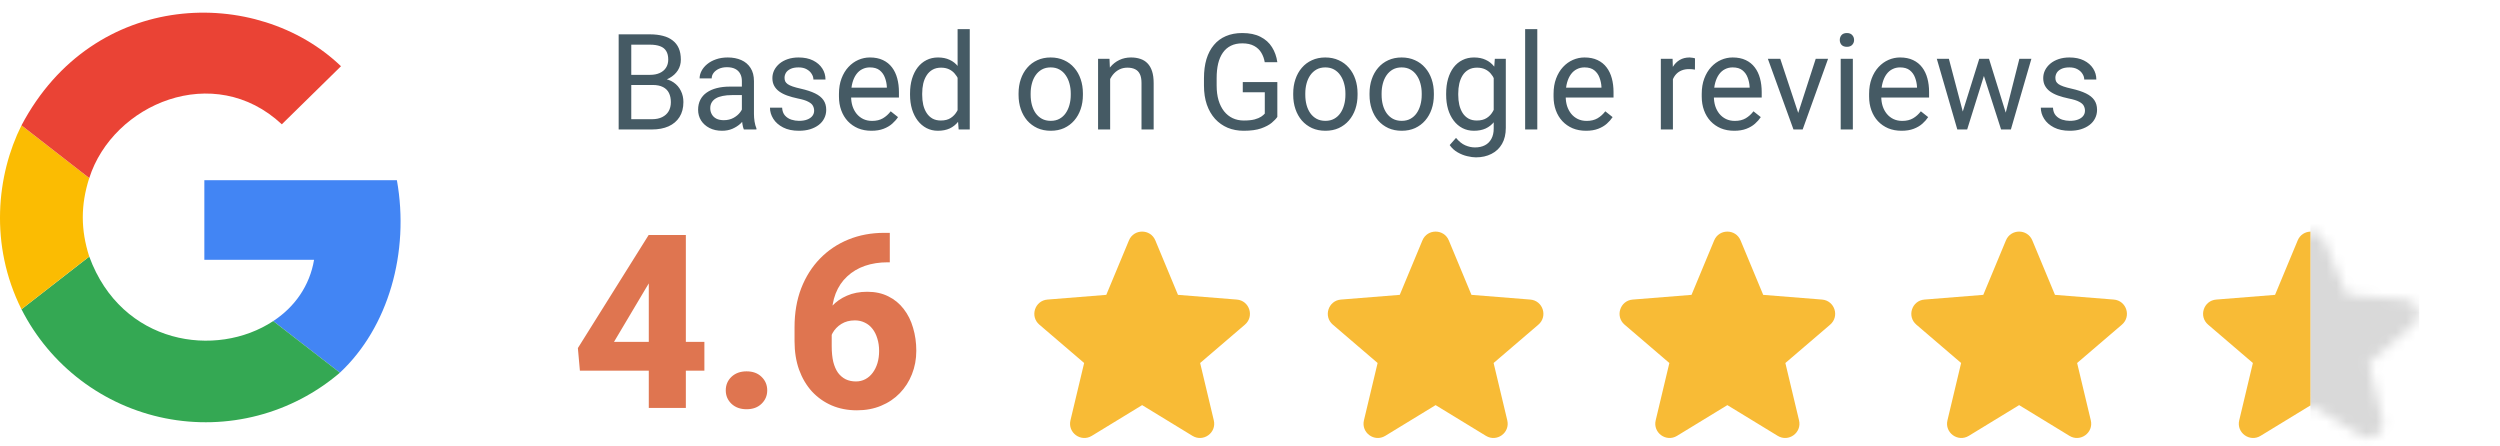 <svg width="252" height="45" viewBox="0 0 252 45" fill="none" xmlns="http://www.w3.org/2000/svg">
<path d="M34.26 37.568C39.14 33.016 41.309 25.429 40.007 18.166H20.598V26.187H31.658C31.224 28.789 29.706 30.956 27.537 32.365L34.26 37.568Z" fill="#4285F4"/>
<path d="M2.166 31.173C3.592 33.982 5.638 36.43 8.149 38.334C10.66 40.237 13.57 41.546 16.66 42.162C19.751 42.778 22.941 42.684 25.99 41.888C29.039 41.093 31.868 39.615 34.262 37.568L27.54 32.365C21.793 36.159 12.25 34.75 8.997 25.862L2.166 31.173Z" fill="#34A853"/>
<path d="M8.996 25.862C8.128 23.152 8.128 20.659 8.996 17.949L2.164 12.638C-0.33 17.624 -1.089 24.669 2.164 31.173L8.996 25.862Z" fill="#FBBC02"/>
<path d="M8.997 17.949C11.383 10.47 21.576 6.135 28.407 12.53L34.371 6.677C25.913 -1.452 9.431 -1.127 2.166 12.638L8.997 17.949Z" fill="#EA4335"/>
<path d="M65.779 8.565H63.349L63.336 7.544H65.542C65.906 7.544 66.225 7.483 66.497 7.36C66.769 7.237 66.98 7.061 67.129 6.833C67.282 6.6 67.359 6.324 67.359 6.003C67.359 5.652 67.291 5.367 67.155 5.147C67.023 4.923 66.819 4.761 66.543 4.66C66.27 4.555 65.924 4.502 65.502 4.502H63.632V13.05H62.361V3.461H65.502C65.994 3.461 66.433 3.512 66.819 3.613C67.206 3.709 67.533 3.863 67.801 4.074C68.073 4.28 68.279 4.544 68.42 4.864C68.56 5.185 68.63 5.569 68.63 6.017C68.63 6.412 68.529 6.769 68.327 7.09C68.126 7.406 67.844 7.665 67.484 7.867C67.129 8.069 66.712 8.199 66.233 8.256L65.779 8.565ZM65.72 13.05H62.848L63.566 12.016H65.72C66.124 12.016 66.466 11.946 66.747 11.805C67.032 11.665 67.25 11.467 67.399 11.213C67.548 10.953 67.623 10.648 67.623 10.297C67.623 9.941 67.559 9.634 67.432 9.375C67.305 9.116 67.105 8.916 66.832 8.776C66.56 8.635 66.209 8.565 65.779 8.565H63.968L63.981 7.544H66.457L66.727 7.913C67.188 7.953 67.579 8.084 67.899 8.308C68.22 8.528 68.463 8.809 68.63 9.151C68.802 9.494 68.887 9.871 68.887 10.284C68.887 10.881 68.755 11.386 68.492 11.799C68.233 12.207 67.866 12.519 67.392 12.734C66.918 12.944 66.361 13.05 65.72 13.05ZM74.781 11.832V8.163C74.781 7.882 74.724 7.639 74.61 7.432C74.5 7.222 74.333 7.059 74.109 6.945C73.885 6.831 73.609 6.774 73.28 6.774C72.972 6.774 72.702 6.827 72.47 6.932C72.241 7.037 72.061 7.176 71.93 7.347C71.802 7.518 71.739 7.702 71.739 7.9H70.52C70.52 7.645 70.586 7.393 70.718 7.143C70.85 6.892 71.038 6.666 71.284 6.464C71.534 6.258 71.833 6.096 72.18 5.977C72.531 5.854 72.922 5.793 73.352 5.793C73.87 5.793 74.327 5.88 74.722 6.056C75.121 6.232 75.433 6.497 75.657 6.853C75.885 7.204 75.999 7.645 75.999 8.177V11.496C75.999 11.733 76.019 11.985 76.059 12.253C76.103 12.521 76.166 12.751 76.25 12.944V13.05H74.979C74.917 12.909 74.869 12.723 74.834 12.49C74.799 12.253 74.781 12.034 74.781 11.832ZM74.992 8.73L75.005 9.586H73.774C73.427 9.586 73.117 9.614 72.845 9.671C72.573 9.724 72.344 9.805 72.16 9.915C71.976 10.025 71.835 10.163 71.739 10.33C71.642 10.492 71.594 10.683 71.594 10.903C71.594 11.127 71.644 11.331 71.745 11.515C71.846 11.7 71.998 11.847 72.2 11.957C72.406 12.062 72.658 12.115 72.957 12.115C73.33 12.115 73.659 12.036 73.945 11.878C74.23 11.72 74.456 11.526 74.623 11.298C74.794 11.07 74.886 10.848 74.9 10.633L75.42 11.219C75.389 11.403 75.306 11.608 75.17 11.832C75.034 12.055 74.851 12.271 74.623 12.477C74.399 12.679 74.131 12.848 73.82 12.984C73.512 13.116 73.165 13.181 72.779 13.181C72.296 13.181 71.873 13.087 71.508 12.898C71.148 12.71 70.867 12.457 70.665 12.141C70.468 11.82 70.369 11.463 70.369 11.068C70.369 10.686 70.444 10.35 70.593 10.06C70.742 9.766 70.957 9.522 71.238 9.329C71.519 9.131 71.857 8.982 72.252 8.881C72.647 8.78 73.089 8.73 73.576 8.73H74.992ZM82.065 11.16C82.065 10.984 82.025 10.822 81.946 10.672C81.871 10.519 81.716 10.38 81.478 10.258C81.246 10.13 80.895 10.021 80.425 9.928C80.03 9.845 79.672 9.746 79.351 9.632C79.035 9.518 78.765 9.38 78.541 9.217C78.322 9.055 78.153 8.864 78.034 8.644C77.916 8.425 77.856 8.168 77.856 7.874C77.856 7.593 77.918 7.327 78.041 7.077C78.168 6.827 78.346 6.605 78.574 6.412C78.807 6.218 79.086 6.067 79.411 5.957C79.736 5.848 80.098 5.793 80.497 5.793C81.068 5.793 81.555 5.894 81.959 6.096C82.363 6.298 82.673 6.568 82.888 6.906C83.103 7.239 83.21 7.61 83.21 8.019H81.992C81.992 7.821 81.933 7.63 81.814 7.446C81.7 7.257 81.531 7.101 81.307 6.978C81.088 6.855 80.818 6.794 80.497 6.794C80.159 6.794 79.885 6.846 79.674 6.952C79.468 7.053 79.316 7.182 79.22 7.34C79.127 7.498 79.081 7.665 79.081 7.841C79.081 7.972 79.103 8.091 79.147 8.196C79.196 8.297 79.279 8.392 79.397 8.479C79.516 8.563 79.683 8.642 79.898 8.717C80.113 8.791 80.388 8.866 80.721 8.94C81.305 9.072 81.786 9.23 82.163 9.415C82.541 9.599 82.822 9.825 83.006 10.093C83.191 10.361 83.283 10.686 83.283 11.068C83.283 11.379 83.217 11.665 83.085 11.924C82.958 12.183 82.772 12.407 82.526 12.595C82.284 12.78 81.994 12.925 81.656 13.03C81.323 13.131 80.947 13.181 80.53 13.181C79.902 13.181 79.371 13.07 78.937 12.846C78.502 12.622 78.173 12.332 77.949 11.976C77.725 11.621 77.613 11.245 77.613 10.85H78.838C78.855 11.184 78.952 11.45 79.127 11.647C79.303 11.84 79.518 11.979 79.773 12.062C80.028 12.141 80.28 12.181 80.53 12.181C80.864 12.181 81.143 12.137 81.367 12.049C81.595 11.961 81.768 11.84 81.887 11.687C82.005 11.533 82.065 11.357 82.065 11.16ZM87.84 13.181C87.344 13.181 86.894 13.098 86.49 12.931C86.091 12.76 85.746 12.521 85.456 12.213C85.171 11.906 84.951 11.542 84.798 11.12C84.644 10.699 84.567 10.238 84.567 9.737V9.461C84.567 8.881 84.653 8.365 84.824 7.913C84.995 7.457 85.228 7.07 85.522 6.754C85.816 6.438 86.15 6.199 86.523 6.036C86.896 5.874 87.282 5.793 87.682 5.793C88.191 5.793 88.63 5.88 88.999 6.056C89.372 6.232 89.677 6.478 89.915 6.794C90.152 7.105 90.327 7.474 90.441 7.9C90.555 8.321 90.613 8.782 90.613 9.283V9.83H85.291V8.835H89.394V8.743C89.377 8.427 89.311 8.12 89.197 7.821C89.087 7.522 88.911 7.277 88.67 7.083C88.428 6.89 88.099 6.794 87.682 6.794C87.406 6.794 87.151 6.853 86.918 6.971C86.685 7.086 86.486 7.257 86.319 7.485C86.152 7.713 86.022 7.992 85.93 8.321C85.838 8.651 85.792 9.03 85.792 9.461V9.737C85.792 10.075 85.838 10.394 85.93 10.692C86.027 10.986 86.165 11.245 86.345 11.469C86.53 11.693 86.751 11.869 87.01 11.996C87.274 12.123 87.572 12.187 87.906 12.187C88.336 12.187 88.701 12.099 88.999 11.924C89.298 11.748 89.559 11.513 89.783 11.219L90.52 11.805C90.367 12.038 90.171 12.26 89.934 12.47C89.697 12.681 89.405 12.852 89.058 12.984C88.716 13.116 88.31 13.181 87.84 13.181ZM96.526 11.667V2.935H97.751V13.05H96.632L96.526 11.667ZM91.732 9.566V9.428C91.732 8.883 91.798 8.389 91.93 7.946C92.066 7.498 92.257 7.114 92.503 6.794C92.753 6.473 93.049 6.227 93.392 6.056C93.739 5.88 94.125 5.793 94.551 5.793C94.999 5.793 95.389 5.872 95.723 6.03C96.061 6.183 96.346 6.409 96.579 6.708C96.816 7.002 97.003 7.358 97.139 7.775C97.275 8.192 97.369 8.664 97.422 9.191V9.797C97.374 10.319 97.279 10.789 97.139 11.206C97.003 11.623 96.816 11.979 96.579 12.273C96.346 12.567 96.061 12.793 95.723 12.951C95.385 13.105 94.99 13.181 94.537 13.181C94.12 13.181 93.739 13.091 93.392 12.912C93.049 12.732 92.753 12.479 92.503 12.154C92.257 11.829 92.066 11.447 91.93 11.008C91.798 10.565 91.732 10.084 91.732 9.566ZM92.957 9.428V9.566C92.957 9.922 92.992 10.255 93.062 10.567C93.137 10.879 93.251 11.153 93.405 11.39C93.558 11.627 93.754 11.814 93.991 11.95C94.228 12.082 94.511 12.148 94.84 12.148C95.244 12.148 95.576 12.062 95.835 11.891C96.098 11.72 96.309 11.493 96.467 11.213C96.625 10.931 96.748 10.626 96.836 10.297V8.71C96.783 8.469 96.706 8.236 96.605 8.012C96.509 7.784 96.381 7.582 96.223 7.406C96.07 7.226 95.879 7.083 95.65 6.978C95.427 6.873 95.161 6.82 94.854 6.82C94.52 6.82 94.232 6.89 93.991 7.031C93.754 7.167 93.558 7.356 93.405 7.597C93.251 7.834 93.137 8.111 93.062 8.427C92.992 8.739 92.957 9.072 92.957 9.428ZM102.671 9.566V9.415C102.671 8.901 102.745 8.425 102.894 7.986C103.044 7.542 103.259 7.158 103.54 6.833C103.821 6.504 104.161 6.249 104.561 6.069C104.96 5.885 105.408 5.793 105.904 5.793C106.404 5.793 106.854 5.885 107.254 6.069C107.658 6.249 108 6.504 108.281 6.833C108.567 7.158 108.784 7.542 108.933 7.986C109.083 8.425 109.157 8.901 109.157 9.415V9.566C109.157 10.08 109.083 10.556 108.933 10.995C108.784 11.434 108.567 11.818 108.281 12.148C108 12.473 107.66 12.727 107.261 12.912C106.865 13.091 106.418 13.181 105.917 13.181C105.417 13.181 104.967 13.091 104.567 12.912C104.168 12.727 103.825 12.473 103.54 12.148C103.259 11.818 103.044 11.434 102.894 10.995C102.745 10.556 102.671 10.08 102.671 9.566ZM103.889 9.415V9.566C103.889 9.922 103.931 10.258 104.014 10.574C104.097 10.885 104.222 11.162 104.389 11.403C104.561 11.645 104.773 11.836 105.028 11.976C105.283 12.113 105.579 12.181 105.917 12.181C106.251 12.181 106.543 12.113 106.793 11.976C107.048 11.836 107.258 11.645 107.425 11.403C107.592 11.162 107.717 10.885 107.801 10.574C107.888 10.258 107.932 9.922 107.932 9.566V9.415C107.932 9.063 107.888 8.732 107.801 8.42C107.717 8.104 107.59 7.825 107.419 7.584C107.252 7.338 107.041 7.145 106.786 7.004C106.536 6.864 106.242 6.794 105.904 6.794C105.57 6.794 105.276 6.864 105.022 7.004C104.771 7.145 104.561 7.338 104.389 7.584C104.222 7.825 104.097 8.104 104.014 8.42C103.931 8.732 103.889 9.063 103.889 9.415ZM111.903 7.446V13.05H110.685V5.924H111.837L111.903 7.446ZM111.614 9.217L111.106 9.197C111.111 8.71 111.183 8.26 111.324 7.847C111.464 7.43 111.662 7.068 111.916 6.761C112.171 6.453 112.474 6.216 112.825 6.049C113.181 5.878 113.574 5.793 114.004 5.793C114.355 5.793 114.671 5.841 114.952 5.938C115.233 6.03 115.473 6.179 115.67 6.385C115.872 6.592 116.026 6.859 116.131 7.189C116.237 7.514 116.289 7.911 116.289 8.381V13.05H115.064V8.368C115.064 7.994 115.009 7.696 114.9 7.472C114.79 7.244 114.63 7.079 114.419 6.978C114.208 6.873 113.949 6.82 113.642 6.82C113.339 6.82 113.062 6.884 112.812 7.011C112.566 7.138 112.353 7.314 112.173 7.538C111.998 7.762 111.859 8.019 111.758 8.308C111.662 8.594 111.614 8.897 111.614 9.217ZM128.755 8.275V11.785C128.637 11.961 128.448 12.159 128.189 12.378C127.93 12.593 127.572 12.782 127.116 12.944C126.664 13.102 126.08 13.181 125.364 13.181C124.78 13.181 124.242 13.081 123.751 12.879C123.263 12.672 122.84 12.374 122.48 11.983C122.124 11.588 121.847 11.109 121.65 10.547C121.457 9.981 121.36 9.34 121.36 8.624V7.88C121.36 7.165 121.443 6.526 121.61 5.964C121.781 5.402 122.032 4.926 122.361 4.535C122.69 4.14 123.094 3.841 123.573 3.639C124.051 3.433 124.6 3.33 125.219 3.33C125.952 3.33 126.565 3.457 127.056 3.712C127.553 3.962 127.939 4.309 128.215 4.752C128.496 5.196 128.676 5.7 128.755 6.267H127.484C127.427 5.92 127.313 5.604 127.142 5.318C126.975 5.033 126.736 4.805 126.424 4.634C126.113 4.458 125.711 4.37 125.219 4.37C124.776 4.37 124.392 4.451 124.067 4.614C123.742 4.776 123.474 5.009 123.263 5.312C123.052 5.615 122.894 5.981 122.789 6.412C122.688 6.842 122.638 7.327 122.638 7.867V8.624C122.638 9.178 122.701 9.671 122.829 10.106C122.96 10.541 123.147 10.912 123.388 11.219C123.63 11.522 123.917 11.752 124.251 11.911C124.589 12.069 124.962 12.148 125.371 12.148C125.823 12.148 126.189 12.11 126.47 12.036C126.751 11.957 126.971 11.864 127.129 11.759C127.287 11.649 127.408 11.546 127.491 11.45V9.303H125.272V8.275H128.755ZM130.356 9.566V9.415C130.356 8.901 130.43 8.425 130.58 7.986C130.729 7.542 130.944 7.158 131.225 6.833C131.506 6.504 131.846 6.249 132.246 6.069C132.645 5.885 133.093 5.793 133.589 5.793C134.09 5.793 134.54 5.885 134.939 6.069C135.343 6.249 135.686 6.504 135.967 6.833C136.252 7.158 136.469 7.542 136.619 7.986C136.768 8.425 136.842 8.901 136.842 9.415V9.566C136.842 10.08 136.768 10.556 136.619 10.995C136.469 11.434 136.252 11.818 135.967 12.148C135.686 12.473 135.345 12.727 134.946 12.912C134.551 13.091 134.103 13.181 133.602 13.181C133.102 13.181 132.652 13.091 132.252 12.912C131.853 12.727 131.51 12.473 131.225 12.148C130.944 11.818 130.729 11.434 130.58 10.995C130.43 10.556 130.356 10.08 130.356 9.566ZM131.574 9.415V9.566C131.574 9.922 131.616 10.258 131.699 10.574C131.783 10.885 131.908 11.162 132.075 11.403C132.246 11.645 132.459 11.836 132.713 11.976C132.968 12.113 133.264 12.181 133.602 12.181C133.936 12.181 134.228 12.113 134.478 11.976C134.733 11.836 134.944 11.645 135.11 11.403C135.277 11.162 135.402 10.885 135.486 10.574C135.574 10.258 135.618 9.922 135.618 9.566V9.415C135.618 9.063 135.574 8.732 135.486 8.42C135.402 8.104 135.275 7.825 135.104 7.584C134.937 7.338 134.726 7.145 134.472 7.004C134.221 6.864 133.927 6.794 133.589 6.794C133.256 6.794 132.961 6.864 132.707 7.004C132.457 7.145 132.246 7.338 132.075 7.584C131.908 7.825 131.783 8.104 131.699 8.42C131.616 8.732 131.574 9.063 131.574 9.415ZM138.048 9.566V9.415C138.048 8.901 138.122 8.425 138.271 7.986C138.421 7.542 138.636 7.158 138.917 6.833C139.198 6.504 139.538 6.249 139.938 6.069C140.337 5.885 140.785 5.793 141.281 5.793C141.782 5.793 142.232 5.885 142.631 6.069C143.035 6.249 143.377 6.504 143.658 6.833C143.944 7.158 144.161 7.542 144.31 7.986C144.46 8.425 144.534 8.901 144.534 9.415V9.566C144.534 10.08 144.46 10.556 144.31 10.995C144.161 11.434 143.944 11.818 143.658 12.148C143.377 12.473 143.037 12.727 142.638 12.912C142.242 13.091 141.795 13.181 141.294 13.181C140.794 13.181 140.344 13.091 139.944 12.912C139.545 12.727 139.202 12.473 138.917 12.148C138.636 11.818 138.421 11.434 138.271 10.995C138.122 10.556 138.048 10.08 138.048 9.566ZM139.266 9.415V9.566C139.266 9.922 139.308 10.258 139.391 10.574C139.474 10.885 139.6 11.162 139.766 11.403C139.938 11.645 140.151 11.836 140.405 11.976C140.66 12.113 140.956 12.181 141.294 12.181C141.628 12.181 141.92 12.113 142.17 11.976C142.425 11.836 142.635 11.645 142.802 11.403C142.969 11.162 143.094 10.885 143.178 10.574C143.265 10.258 143.309 9.922 143.309 9.566V9.415C143.309 9.063 143.265 8.732 143.178 8.42C143.094 8.104 142.967 7.825 142.796 7.584C142.629 7.338 142.418 7.145 142.163 7.004C141.913 6.864 141.619 6.794 141.281 6.794C140.947 6.794 140.653 6.864 140.399 7.004C140.148 7.145 139.938 7.338 139.766 7.584C139.6 7.825 139.474 8.104 139.391 8.42C139.308 8.732 139.266 9.063 139.266 9.415ZM150.678 5.924H151.785V12.898C151.785 13.526 151.657 14.062 151.403 14.505C151.148 14.949 150.793 15.284 150.336 15.513C149.884 15.745 149.361 15.862 148.769 15.862C148.523 15.862 148.233 15.822 147.899 15.743C147.57 15.669 147.245 15.539 146.925 15.355C146.609 15.175 146.343 14.931 146.128 14.624L146.767 13.899C147.065 14.259 147.377 14.51 147.702 14.65C148.031 14.791 148.356 14.861 148.676 14.861C149.063 14.861 149.396 14.788 149.677 14.643C149.958 14.499 150.176 14.284 150.329 13.998C150.487 13.717 150.566 13.37 150.566 12.958V7.492L150.678 5.924ZM145.772 9.566V9.428C145.772 8.883 145.836 8.389 145.963 7.946C146.095 7.498 146.282 7.114 146.523 6.794C146.769 6.473 147.065 6.227 147.412 6.056C147.759 5.88 148.15 5.793 148.584 5.793C149.032 5.793 149.423 5.872 149.756 6.03C150.095 6.183 150.38 6.409 150.613 6.708C150.85 7.002 151.036 7.358 151.172 7.775C151.308 8.192 151.403 8.664 151.456 9.191V9.797C151.407 10.319 151.313 10.789 151.172 11.206C151.036 11.623 150.85 11.979 150.613 12.273C150.38 12.567 150.095 12.793 149.756 12.951C149.418 13.105 149.023 13.181 148.571 13.181C148.145 13.181 147.759 13.091 147.412 12.912C147.07 12.732 146.775 12.479 146.53 12.154C146.284 11.829 146.095 11.447 145.963 11.008C145.836 10.565 145.772 10.084 145.772 9.566ZM146.991 9.428V9.566C146.991 9.922 147.026 10.255 147.096 10.567C147.171 10.879 147.283 11.153 147.432 11.39C147.585 11.627 147.781 11.814 148.018 11.95C148.255 12.082 148.538 12.148 148.867 12.148C149.271 12.148 149.605 12.062 149.868 11.891C150.132 11.72 150.34 11.493 150.494 11.213C150.652 10.931 150.775 10.626 150.863 10.297V8.71C150.815 8.469 150.74 8.236 150.639 8.012C150.542 7.784 150.415 7.582 150.257 7.406C150.103 7.226 149.912 7.083 149.684 6.978C149.456 6.873 149.188 6.82 148.881 6.82C148.547 6.82 148.259 6.89 148.018 7.031C147.781 7.167 147.585 7.356 147.432 7.597C147.283 7.834 147.171 8.111 147.096 8.427C147.026 8.739 146.991 9.072 146.991 9.428ZM154.959 2.935V13.05H153.734V2.935H154.959ZM159.872 13.181C159.376 13.181 158.926 13.098 158.522 12.931C158.122 12.76 157.778 12.521 157.488 12.213C157.202 11.906 156.983 11.542 156.829 11.12C156.676 10.699 156.599 10.238 156.599 9.737V9.461C156.599 8.881 156.684 8.365 156.856 7.913C157.027 7.457 157.26 7.07 157.554 6.754C157.848 6.438 158.181 6.199 158.555 6.036C158.928 5.874 159.314 5.793 159.714 5.793C160.223 5.793 160.662 5.88 161.031 6.056C161.404 6.232 161.709 6.478 161.946 6.794C162.183 7.105 162.359 7.474 162.473 7.9C162.587 8.321 162.644 8.782 162.644 9.283V9.83H157.323V8.835H161.426V8.743C161.408 8.427 161.342 8.12 161.228 7.821C161.119 7.522 160.943 7.277 160.702 7.083C160.46 6.89 160.131 6.794 159.714 6.794C159.437 6.794 159.182 6.853 158.95 6.971C158.717 7.086 158.517 7.257 158.35 7.485C158.184 7.713 158.054 7.992 157.962 8.321C157.87 8.651 157.824 9.03 157.824 9.461V9.737C157.824 10.075 157.87 10.394 157.962 10.692C158.059 10.986 158.197 11.245 158.377 11.469C158.561 11.693 158.783 11.869 159.042 11.996C159.305 12.123 159.604 12.187 159.938 12.187C160.368 12.187 160.732 12.099 161.031 11.924C161.329 11.748 161.591 11.513 161.814 11.219L162.552 11.805C162.398 12.038 162.203 12.26 161.966 12.47C161.729 12.681 161.437 12.852 161.09 12.984C160.748 13.116 160.341 13.181 159.872 13.181ZM168.63 7.044V13.05H167.412V5.924H168.597L168.63 7.044ZM170.856 5.885L170.85 7.018C170.749 6.996 170.652 6.982 170.56 6.978C170.472 6.969 170.371 6.965 170.257 6.965C169.976 6.965 169.728 7.009 169.513 7.097C169.298 7.184 169.116 7.307 168.966 7.465C168.817 7.623 168.698 7.812 168.611 8.032C168.527 8.247 168.472 8.484 168.446 8.743L168.104 8.94C168.104 8.51 168.145 8.106 168.229 7.729C168.316 7.351 168.45 7.018 168.63 6.728C168.81 6.434 169.039 6.205 169.315 6.043C169.596 5.876 169.93 5.793 170.316 5.793C170.404 5.793 170.505 5.804 170.619 5.826C170.733 5.843 170.812 5.863 170.856 5.885ZM174.808 13.181C174.311 13.181 173.861 13.098 173.458 12.931C173.058 12.76 172.713 12.521 172.424 12.213C172.138 11.906 171.919 11.542 171.765 11.12C171.611 10.699 171.535 10.238 171.535 9.737V9.461C171.535 8.881 171.62 8.365 171.791 7.913C171.963 7.457 172.195 7.07 172.489 6.754C172.784 6.438 173.117 6.199 173.49 6.036C173.864 5.874 174.25 5.793 174.649 5.793C175.159 5.793 175.598 5.88 175.967 6.056C176.34 6.232 176.645 6.478 176.882 6.794C177.119 7.105 177.295 7.474 177.409 7.9C177.523 8.321 177.58 8.782 177.58 9.283V9.83H172.259V8.835H176.362V8.743C176.344 8.427 176.278 8.12 176.164 7.821C176.054 7.522 175.879 7.277 175.637 7.083C175.396 6.89 175.067 6.794 174.649 6.794C174.373 6.794 174.118 6.853 173.886 6.971C173.653 7.086 173.453 7.257 173.286 7.485C173.119 7.713 172.99 7.992 172.898 8.321C172.806 8.651 172.759 9.03 172.759 9.461V9.737C172.759 10.075 172.806 10.394 172.898 10.692C172.994 10.986 173.133 11.245 173.313 11.469C173.497 11.693 173.719 11.869 173.978 11.996C174.241 12.123 174.54 12.187 174.873 12.187C175.304 12.187 175.668 12.099 175.967 11.924C176.265 11.748 176.526 11.513 176.75 11.219L177.488 11.805C177.334 12.038 177.139 12.26 176.902 12.47C176.665 12.681 176.373 12.852 176.026 12.984C175.683 13.116 175.277 13.181 174.808 13.181ZM181.077 11.95L183.026 5.924H184.271L181.709 13.05H180.892L181.077 11.95ZM179.45 5.924L181.459 11.983L181.597 13.05H180.781L178.199 5.924H179.45ZM186.767 5.924V13.05H185.542V5.924H186.767ZM185.45 4.034C185.45 3.837 185.509 3.67 185.627 3.534C185.75 3.398 185.93 3.33 186.167 3.33C186.4 3.33 186.578 3.398 186.701 3.534C186.828 3.67 186.892 3.837 186.892 4.034C186.892 4.223 186.828 4.386 186.701 4.522C186.578 4.653 186.4 4.719 186.167 4.719C185.93 4.719 185.75 4.653 185.627 4.522C185.509 4.386 185.45 4.223 185.45 4.034ZM191.679 13.181C191.183 13.181 190.733 13.098 190.329 12.931C189.93 12.76 189.585 12.521 189.296 12.213C189.01 11.906 188.791 11.542 188.637 11.12C188.483 10.699 188.406 10.238 188.406 9.737V9.461C188.406 8.881 188.492 8.365 188.663 7.913C188.835 7.457 189.067 7.07 189.361 6.754C189.656 6.438 189.989 6.199 190.362 6.036C190.736 5.874 191.122 5.793 191.521 5.793C192.031 5.793 192.47 5.88 192.838 6.056C193.212 6.232 193.517 6.478 193.754 6.794C193.991 7.105 194.167 7.474 194.281 7.9C194.395 8.321 194.452 8.782 194.452 9.283V9.83H189.131V8.835H193.234V8.743C193.216 8.427 193.15 8.12 193.036 7.821C192.926 7.522 192.751 7.277 192.509 7.083C192.268 6.89 191.938 6.794 191.521 6.794C191.245 6.794 190.99 6.853 190.757 6.971C190.525 7.086 190.325 7.257 190.158 7.485C189.991 7.713 189.862 7.992 189.77 8.321C189.677 8.651 189.631 9.03 189.631 9.461V9.737C189.631 10.075 189.677 10.394 189.77 10.692C189.866 10.986 190.005 11.245 190.185 11.469C190.369 11.693 190.591 11.869 190.85 11.996C191.113 12.123 191.412 12.187 191.745 12.187C192.176 12.187 192.54 12.099 192.838 11.924C193.137 11.748 193.398 11.513 193.622 11.219L194.36 11.805C194.206 12.038 194.011 12.26 193.774 12.47C193.537 12.681 193.245 12.852 192.898 12.984C192.555 13.116 192.149 13.181 191.679 13.181ZM197.679 11.785L199.51 5.924H200.313L200.155 7.09L198.291 13.05H197.508L197.679 11.785ZM196.447 5.924L198.008 11.851L198.12 13.05H197.297L195.229 5.924H196.447ZM202.065 11.805L203.553 5.924H204.765L202.697 13.05H201.88L202.065 11.805ZM200.491 5.924L202.282 11.687L202.486 13.05H201.709L199.793 7.077L199.635 5.924H200.491ZM210.165 11.16C210.165 10.984 210.125 10.822 210.046 10.672C209.972 10.519 209.816 10.38 209.579 10.258C209.346 10.13 208.995 10.021 208.525 9.928C208.13 9.845 207.772 9.746 207.452 9.632C207.136 9.518 206.866 9.38 206.642 9.217C206.422 9.055 206.253 8.864 206.135 8.644C206.016 8.425 205.957 8.168 205.957 7.874C205.957 7.593 206.018 7.327 206.141 7.077C206.268 6.827 206.446 6.605 206.675 6.412C206.907 6.218 207.186 6.067 207.511 5.957C207.836 5.848 208.198 5.793 208.597 5.793C209.168 5.793 209.656 5.894 210.059 6.096C210.463 6.298 210.773 6.568 210.988 6.906C211.203 7.239 211.311 7.61 211.311 8.019H210.092C210.092 7.821 210.033 7.63 209.915 7.446C209.8 7.257 209.631 7.101 209.407 6.978C209.188 6.855 208.918 6.794 208.597 6.794C208.259 6.794 207.985 6.846 207.774 6.952C207.568 7.053 207.416 7.182 207.32 7.34C207.228 7.498 207.182 7.665 207.182 7.841C207.182 7.972 207.204 8.091 207.247 8.196C207.296 8.297 207.379 8.392 207.498 8.479C207.616 8.563 207.783 8.642 207.998 8.717C208.213 8.791 208.488 8.866 208.821 8.94C209.405 9.072 209.886 9.23 210.264 9.415C210.641 9.599 210.922 9.825 211.107 10.093C211.291 10.361 211.383 10.686 211.383 11.068C211.383 11.379 211.317 11.665 211.186 11.924C211.058 12.183 210.872 12.407 210.626 12.595C210.384 12.78 210.095 12.925 209.757 13.03C209.423 13.131 209.047 13.181 208.63 13.181C208.003 13.181 207.471 13.07 207.037 12.846C206.602 12.622 206.273 12.332 206.049 11.976C205.825 11.621 205.713 11.245 205.713 10.85H206.938C206.956 11.184 207.052 11.45 207.228 11.647C207.403 11.84 207.618 11.979 207.873 12.062C208.128 12.141 208.38 12.181 208.63 12.181C208.964 12.181 209.243 12.137 209.467 12.049C209.695 11.961 209.868 11.84 209.987 11.687C210.106 11.533 210.165 11.357 210.165 11.16Z" fill="#455A64"/>
<path d="M71.002 34.462V37.36H58.453L58.25 35.085L65.386 23.686H68.344L65.135 29.002L61.89 34.462H71.002ZM69.134 23.686V41.12H65.398V23.686H69.134ZM73.157 39.347C73.157 38.805 73.349 38.35 73.732 37.983C74.123 37.615 74.63 37.432 75.252 37.432C75.883 37.432 76.386 37.615 76.761 37.983C77.144 38.35 77.336 38.805 77.336 39.347C77.336 39.882 77.144 40.333 76.761 40.701C76.386 41.068 75.883 41.251 75.252 41.251C74.63 41.251 74.123 41.068 73.732 40.701C73.349 40.333 73.157 39.882 73.157 39.347ZM89.118 23.471H89.692V26.44H89.477C88.639 26.44 87.873 26.56 87.178 26.799C86.492 27.039 85.897 27.394 85.394 27.865C84.891 28.328 84.504 28.903 84.233 29.589C83.969 30.268 83.837 31.05 83.837 31.936V34.905C83.837 35.504 83.889 36.027 83.993 36.474C84.105 36.913 84.264 37.28 84.472 37.575C84.688 37.863 84.947 38.082 85.25 38.234C85.554 38.378 85.897 38.45 86.28 38.45C86.623 38.45 86.939 38.374 87.226 38.222C87.513 38.07 87.761 37.855 87.968 37.575C88.176 37.296 88.335 36.973 88.447 36.606C88.559 36.23 88.615 35.823 88.615 35.384C88.615 34.921 88.555 34.502 88.435 34.127C88.323 33.744 88.16 33.417 87.944 33.145C87.737 32.874 87.481 32.666 87.178 32.523C86.875 32.371 86.54 32.295 86.172 32.295C85.645 32.295 85.19 32.415 84.807 32.654C84.424 32.894 84.129 33.201 83.921 33.576C83.714 33.952 83.606 34.335 83.598 34.726L82.604 33.9C82.604 33.357 82.712 32.822 82.927 32.295C83.151 31.76 83.466 31.277 83.873 30.846C84.281 30.407 84.779 30.06 85.37 29.805C85.969 29.541 86.651 29.41 87.418 29.41C88.224 29.41 88.934 29.565 89.549 29.877C90.163 30.18 90.678 30.603 91.093 31.146C91.516 31.689 91.832 32.323 92.039 33.05C92.255 33.768 92.363 34.538 92.363 35.36C92.363 36.206 92.215 36.997 91.92 37.731C91.632 38.458 91.225 39.092 90.698 39.635C90.171 40.178 89.541 40.601 88.806 40.904C88.08 41.207 87.27 41.359 86.376 41.359C85.45 41.359 84.604 41.196 83.837 40.868C83.079 40.541 82.417 40.074 81.85 39.467C81.291 38.853 80.856 38.118 80.545 37.264C80.241 36.41 80.09 35.452 80.09 34.391V32.99C80.09 31.537 80.313 30.228 80.76 29.062C81.215 27.897 81.846 26.899 82.652 26.069C83.466 25.231 84.424 24.588 85.526 24.141C86.627 23.694 87.825 23.471 89.118 23.471Z" fill="#DF7550"/>
<path fill-rule="evenodd" clip-rule="evenodd" d="M113.798 24.231C114.289 23.05 115.965 23.05 116.457 24.231L118.74 29.721L124.668 30.196C125.945 30.298 126.462 31.89 125.489 32.723L120.974 36.59L122.352 42.372C122.65 43.617 121.295 44.601 120.202 43.934L115.127 40.836L110.052 43.934C108.96 44.601 107.605 43.616 107.902 42.372L109.281 36.59L104.765 32.723C103.792 31.89 104.31 30.298 105.587 30.196L111.514 29.721L113.798 24.231Z" fill="#F8BB36"/>
<path fill-rule="evenodd" clip-rule="evenodd" d="M143.38 24.231C143.871 23.05 145.547 23.05 146.039 24.231L148.322 29.721L154.25 30.196C155.527 30.298 156.044 31.89 155.071 32.723L150.556 36.59L151.934 42.372C152.232 43.617 150.877 44.601 149.784 43.934L144.709 40.836L139.634 43.934C138.542 44.601 137.187 43.616 137.484 42.372L138.863 36.59L134.347 32.723C133.374 31.89 133.892 30.298 135.169 30.196L141.096 29.721L143.38 24.231Z" fill="#F8BB36"/>
<path fill-rule="evenodd" clip-rule="evenodd" d="M172.789 24.232C173.28 23.051 174.956 23.051 175.448 24.232L177.731 29.722L183.659 30.196C184.936 30.298 185.453 31.89 184.481 32.724L179.965 36.591L181.343 42.372C181.641 43.618 180.286 44.601 179.194 43.934L174.118 40.836L169.043 43.934C167.951 44.601 166.596 43.617 166.893 42.372L168.272 36.591L163.756 32.724C162.783 31.89 163.301 30.298 164.578 30.196L170.505 29.722L172.789 24.232Z" fill="#F8BB36"/>
<path fill-rule="evenodd" clip-rule="evenodd" d="M202.198 24.231C202.69 23.05 204.366 23.05 204.857 24.231L207.141 29.721L213.068 30.196C214.345 30.298 214.863 31.89 213.89 32.723L209.374 36.59L210.753 42.372C211.05 43.617 209.695 44.601 208.603 43.934L203.528 40.836L198.452 43.934C197.36 44.601 196.005 43.616 196.303 42.372L197.681 36.59L193.166 32.723C192.193 31.89 192.71 30.298 193.987 30.196L199.915 29.721L202.198 24.231Z" fill="#F8BB36"/>
<mask id="mask0_560_9474" style="mask-type:alpha" maskUnits="userSpaceOnUse" x="222" y="23" width="22" height="22">
<path fill-rule="evenodd" clip-rule="evenodd" d="M231.608 24.232C232.1 23.051 233.776 23.051 234.267 24.232L236.551 29.722L242.478 30.196C243.755 30.298 244.273 31.89 243.3 32.724L238.784 36.591L240.163 42.372C240.46 43.618 239.105 44.601 238.013 43.934L232.938 40.836L227.863 43.934C226.77 44.601 225.415 43.617 225.713 42.372L227.091 36.591L222.576 32.724C221.603 31.89 222.12 30.298 223.397 30.196L229.325 29.722L231.608 24.232Z" fill="#DF7550"/>
</mask>
<g mask="url(#mask0_560_9474)">
<rect x="232.892" y="22.25" width="10.964" height="23.025" fill="#D9D9D9"/>
</g>
<path fill-rule="evenodd" clip-rule="evenodd" d="M232.892 23.347C232.365 23.363 231.847 23.658 231.608 24.232L229.325 29.721L223.397 30.196C222.12 30.298 221.603 31.89 222.576 32.723L227.091 36.59L225.713 42.372C225.415 43.616 226.77 44.601 227.863 43.934L232.892 40.864V23.347Z" fill="#F8BB36"/>
</svg>
